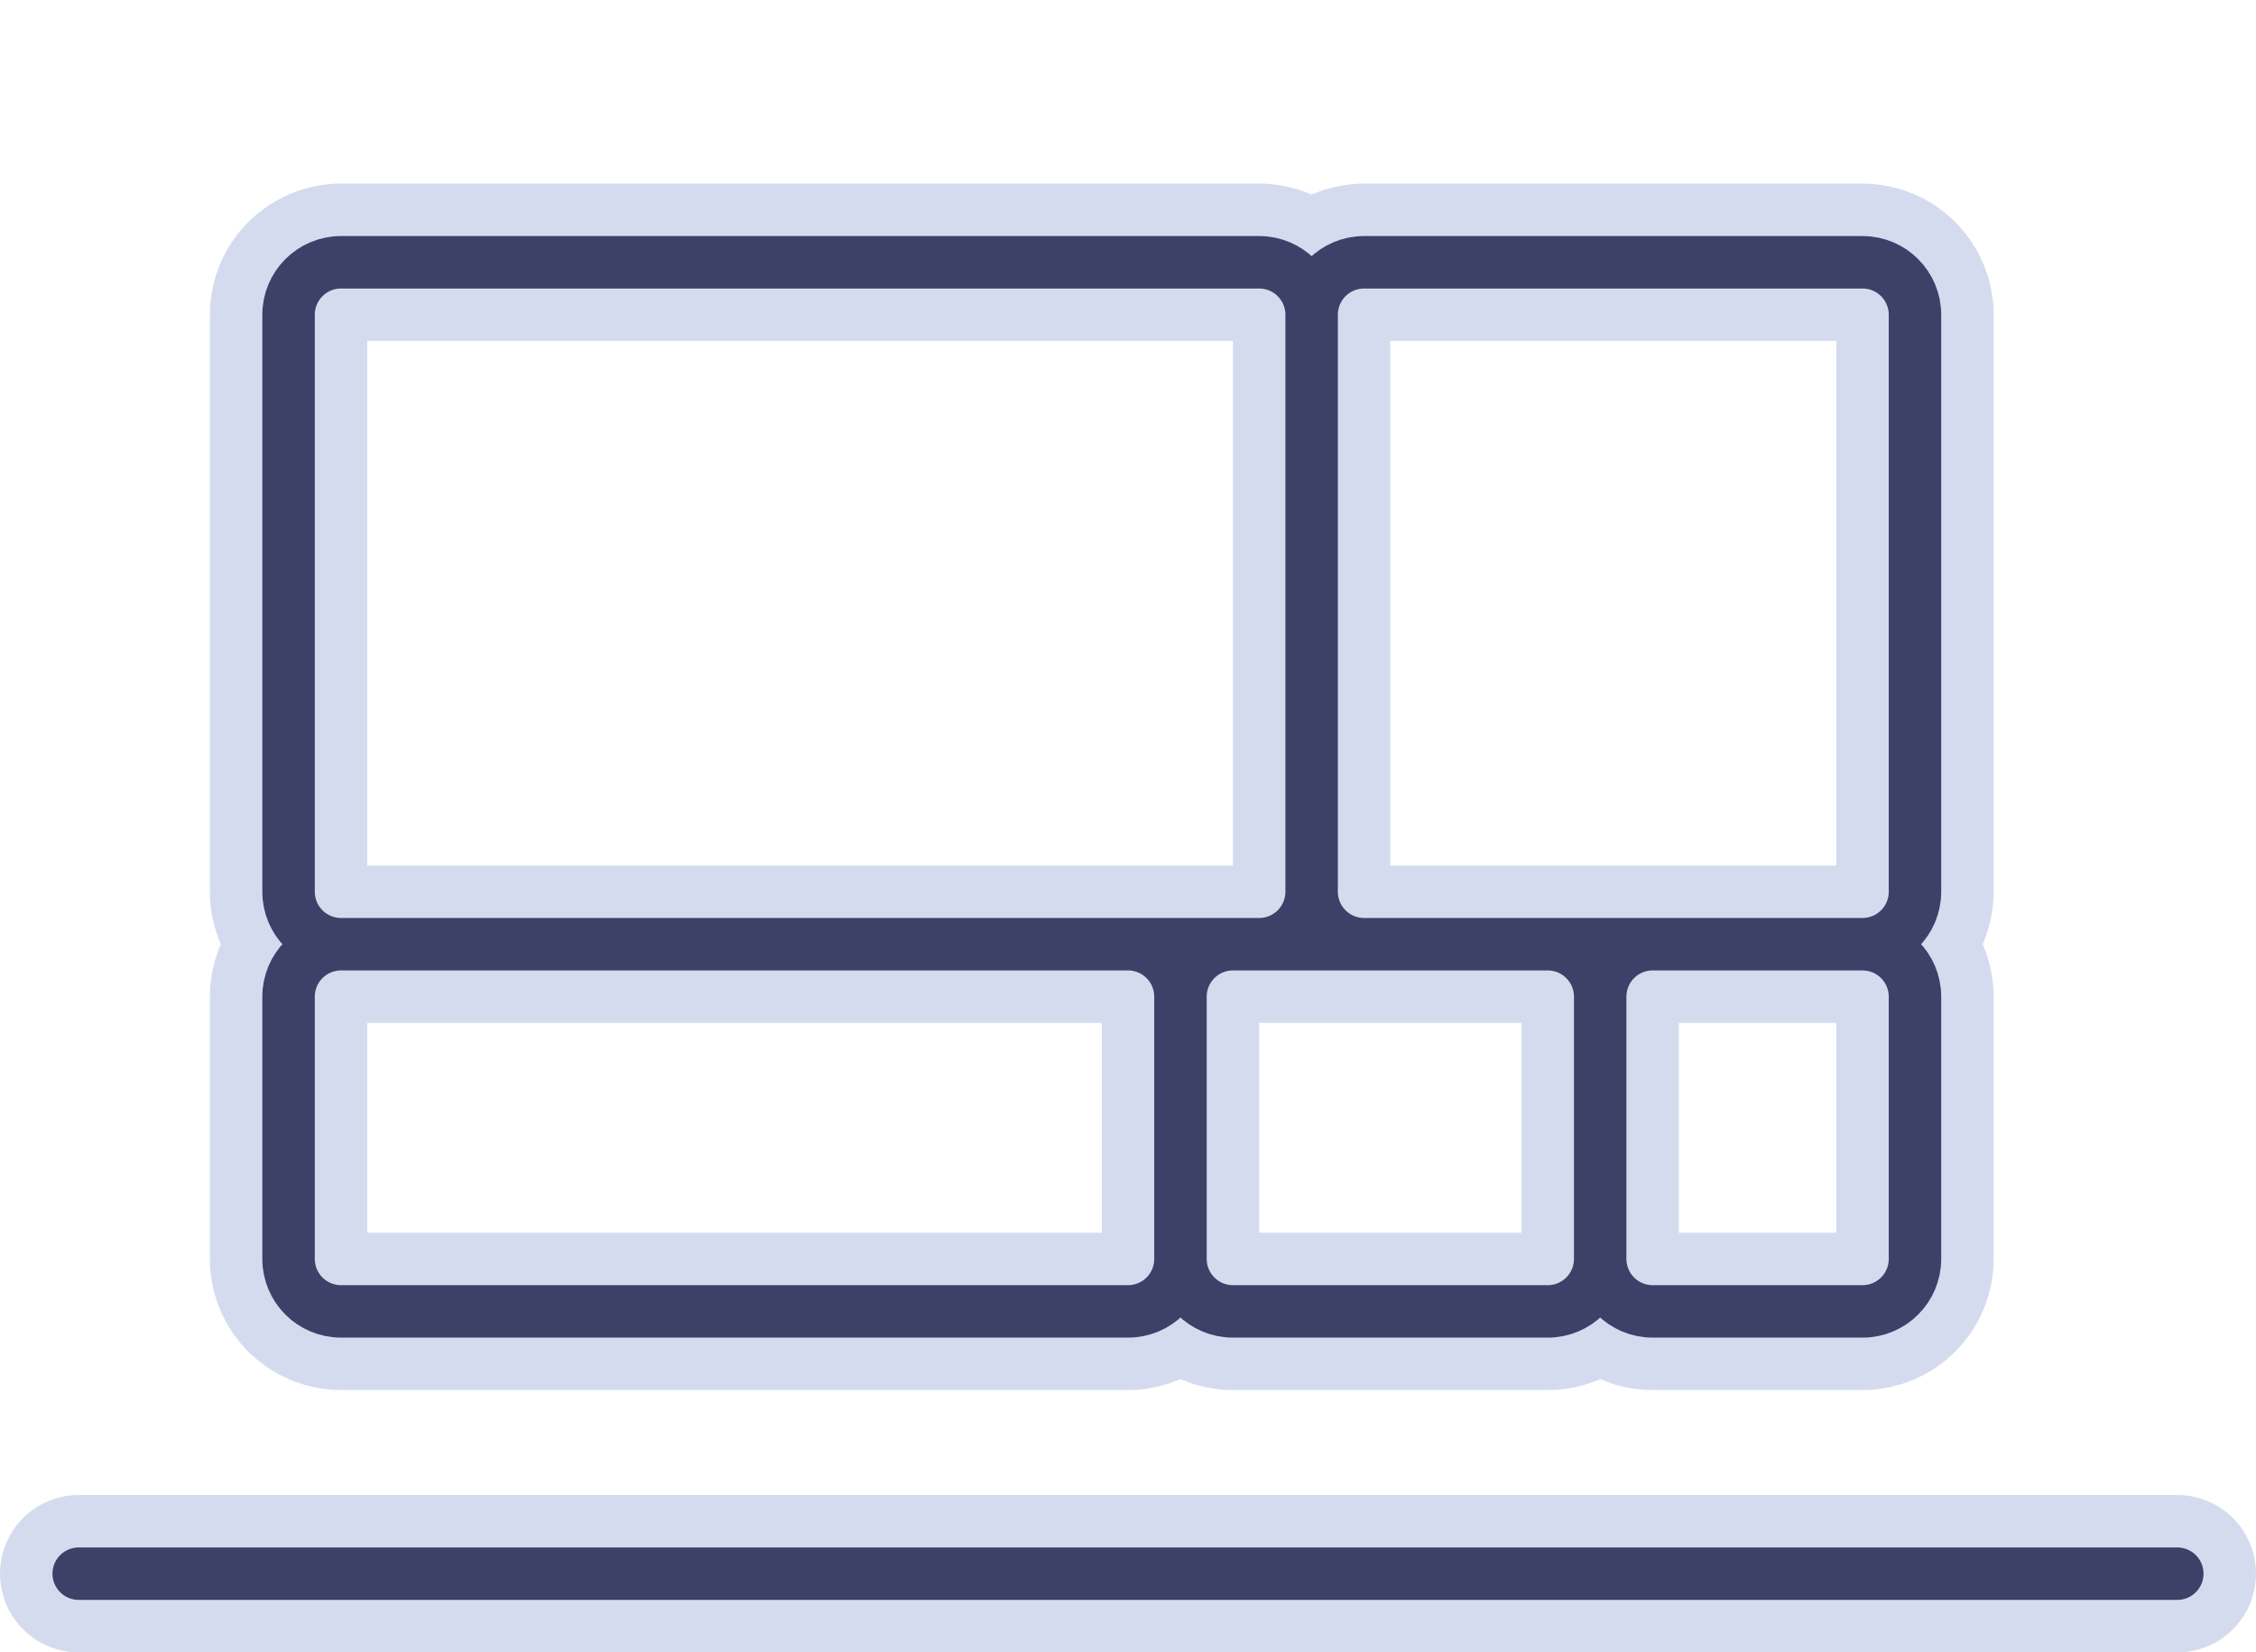 <svg width="86" height="63" viewBox="0 0 86 63" fill="none" xmlns="http://www.w3.org/2000/svg" class="icon-bssoo-6">
    <title>chart tree map</title>
    <g id="icon-bsso-icon-bsso-charttreemap">
        <path id="icon-back"
              class="color-2"
              d="M3 60H83M13 36H48C49.105 36 50 35.105 50 34M13 36C11.895 36 11 35.105 11 34V12C11 10.895 11.895 10 13 10H48C49.105 10 50 10.895 50 12M13 36H43C44.105 36 45 36.895 45 38M13 36C11.895 36 11 36.895 11 38V48C11 49.105 11.895 50 13 50H43C44.105 50 45 49.105 45 48M50 34V12M50 34C50 35.105 50.895 36 52 36H71M50 12C50 10.895 50.895 10 52 10H71C72.105 10 73 10.895 73 12V34C73 35.105 72.105 36 71 36M71 36H63C61.895 36 61 36.895 61 38M71 36C72.105 36 73 36.895 73 38V48C73 49.105 72.105 50 71 50H63C61.895 50 61 49.105 61 48M61 48V38M61 48C61 49.105 60.105 50 59 50H47C45.895 50 45 49.105 45 48M61 38C61 36.895 60.105 36 59 36H47C45.895 36 45 36.895 45 38M45 48V38"
              stroke="#D5DBEF" stroke-width="6" stroke-linecap="round" stroke-linejoin="round"/>
        <path id="icon-front"
              class="color-1"
              d="M3 60H83M13 36H48C49.105 36 50 35.105 50 34M13 36C11.895 36 11 35.105 11 34V12C11 10.895 11.895 10 13 10H48C49.105 10 50 10.895 50 12M13 36H43C44.105 36 45 36.895 45 38M13 36C11.895 36 11 36.895 11 38V48C11 49.105 11.895 50 13 50H43C44.105 50 45 49.105 45 48M50 34V12M50 34C50 35.105 50.895 36 52 36H71M50 12C50 10.895 50.895 10 52 10H71C72.105 10 73 10.895 73 12V34C73 35.105 72.105 36 71 36M71 36H63C61.895 36 61 36.895 61 38M71 36C72.105 36 73 36.895 73 38V48C73 49.105 72.105 50 71 50H63C61.895 50 61 49.105 61 48M61 48V38M61 48C61 49.105 60.105 50 59 50H47C45.895 50 45 49.105 45 48M61 38C61 36.895 60.105 36 59 36H47C45.895 36 45 36.895 45 38M45 48V38"
              stroke="#3D4167" stroke-width="2" stroke-linecap="round" stroke-linejoin="round"/>
    </g>
</svg>
